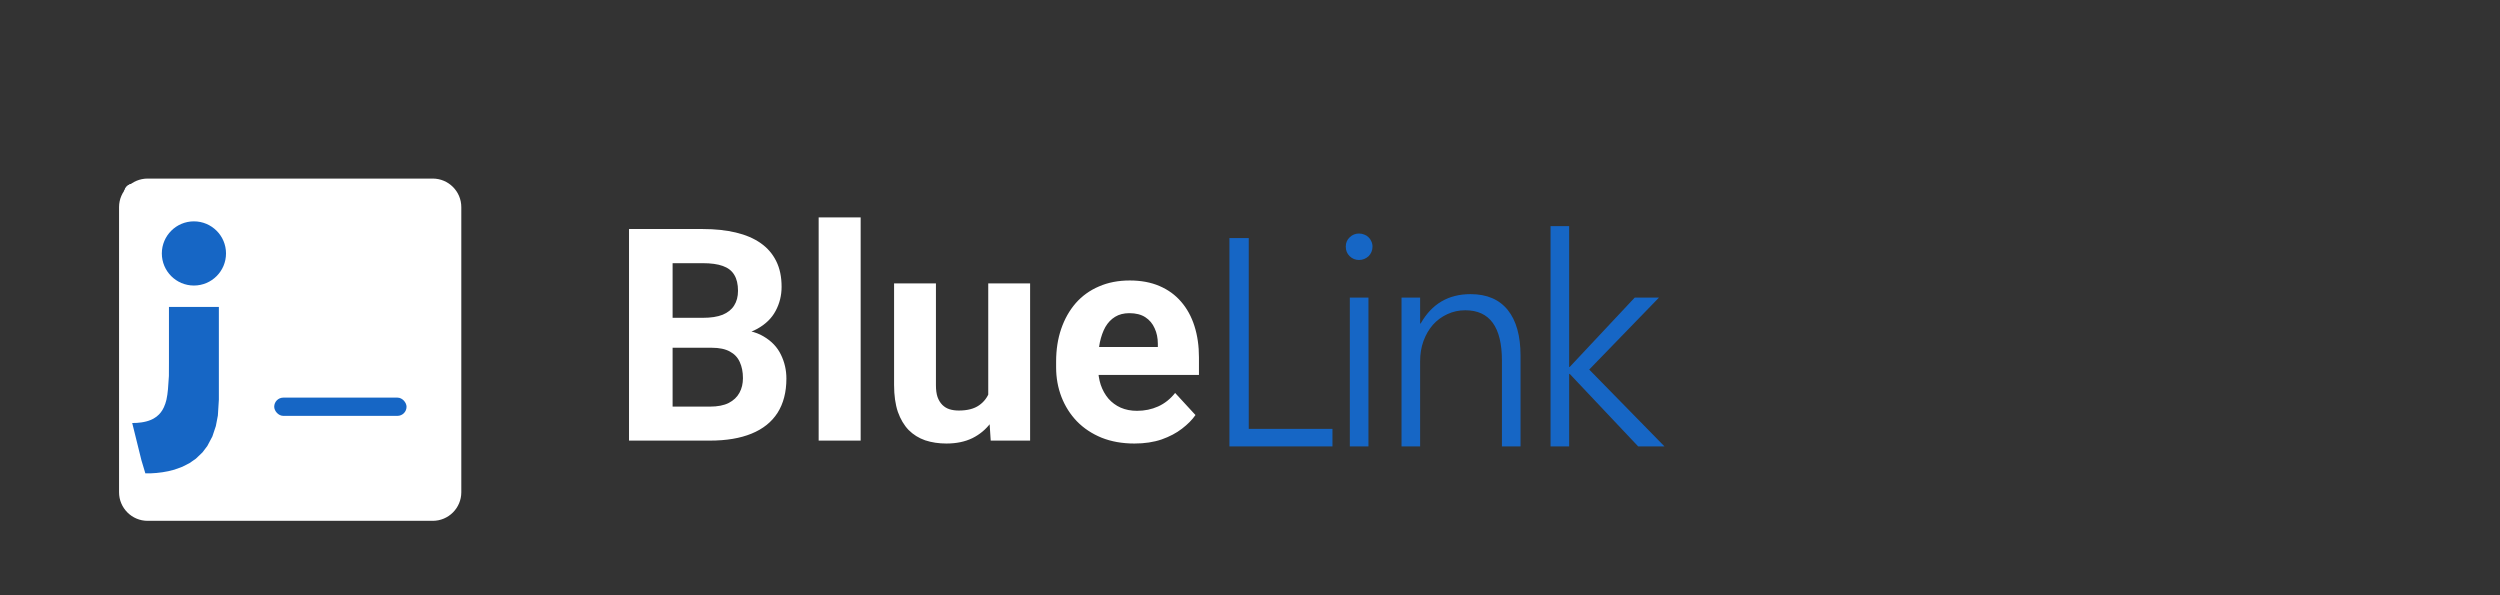 <svg width="168" height="40" viewBox="0 0 168 40" fill="none" xmlns="http://www.w3.org/2000/svg">
<rect x="0" y="0" width="168" height="40" fill="#333333" stroke="none"/>
<path d="M47.836 23.369H44.184L44.164 21.357H47.23C47.771 21.357 48.214 21.289 48.559 21.152C48.904 21.009 49.161 20.804 49.33 20.537C49.506 20.264 49.594 19.932 49.594 19.541C49.594 19.098 49.509 18.74 49.34 18.467C49.177 18.193 48.92 17.995 48.568 17.871C48.223 17.747 47.777 17.686 47.23 17.686H45.199V29.609H42.27V15.391H47.23C48.057 15.391 48.796 15.469 49.447 15.625C50.105 15.781 50.661 16.019 51.117 16.338C51.573 16.657 51.921 17.061 52.162 17.549C52.403 18.031 52.523 18.604 52.523 19.268C52.523 19.854 52.39 20.394 52.123 20.889C51.863 21.384 51.449 21.787 50.883 22.1C50.323 22.412 49.59 22.585 48.685 22.617L47.836 23.369ZM47.709 29.609H43.383L44.525 27.324H47.709C48.223 27.324 48.643 27.243 48.969 27.08C49.294 26.911 49.535 26.683 49.691 26.396C49.848 26.11 49.926 25.781 49.926 25.41C49.926 24.994 49.854 24.632 49.711 24.326C49.574 24.02 49.353 23.786 49.047 23.623C48.741 23.454 48.337 23.369 47.836 23.369H45.014L45.033 21.357H48.549L49.223 22.148C50.089 22.135 50.785 22.288 51.312 22.607C51.846 22.92 52.234 23.327 52.475 23.828C52.722 24.329 52.846 24.866 52.846 25.439C52.846 26.351 52.647 27.119 52.25 27.744C51.853 28.363 51.27 28.828 50.502 29.141C49.74 29.453 48.809 29.609 47.709 29.609ZM57.836 14.609V29.609H55.014V14.609H57.836ZM66.41 27.08V19.043H69.223V29.609H66.576L66.41 27.08ZM66.723 24.912L67.553 24.893C67.553 25.596 67.471 26.25 67.309 26.855C67.146 27.454 66.902 27.975 66.576 28.418C66.251 28.854 65.841 29.196 65.346 29.443C64.851 29.684 64.268 29.805 63.598 29.805C63.083 29.805 62.608 29.733 62.172 29.59C61.742 29.44 61.371 29.209 61.059 28.896C60.753 28.578 60.512 28.171 60.336 27.676C60.167 27.174 60.082 26.572 60.082 25.869V19.043H62.895V25.889C62.895 26.201 62.93 26.465 63.002 26.68C63.08 26.895 63.188 27.07 63.324 27.207C63.461 27.344 63.62 27.441 63.803 27.5C63.992 27.559 64.2 27.588 64.428 27.588C65.007 27.588 65.463 27.471 65.795 27.236C66.133 27.002 66.371 26.683 66.508 26.279C66.651 25.869 66.723 25.413 66.723 24.912ZM76.234 29.805C75.414 29.805 74.678 29.674 74.027 29.414C73.376 29.147 72.823 28.779 72.367 28.311C71.918 27.842 71.573 27.298 71.332 26.68C71.091 26.055 70.971 25.391 70.971 24.688V24.297C70.971 23.496 71.085 22.764 71.312 22.1C71.54 21.436 71.866 20.859 72.289 20.371C72.719 19.883 73.24 19.509 73.852 19.248C74.463 18.981 75.154 18.848 75.922 18.848C76.671 18.848 77.335 18.971 77.914 19.219C78.493 19.466 78.978 19.818 79.369 20.273C79.766 20.729 80.066 21.276 80.268 21.914C80.469 22.546 80.57 23.249 80.57 24.023V25.195H72.172V23.32H77.807V23.105C77.807 22.715 77.735 22.366 77.592 22.061C77.455 21.748 77.247 21.501 76.967 21.318C76.687 21.136 76.329 21.045 75.893 21.045C75.522 21.045 75.203 21.126 74.936 21.289C74.669 21.452 74.451 21.68 74.281 21.973C74.118 22.266 73.995 22.611 73.91 23.008C73.832 23.398 73.793 23.828 73.793 24.297V24.688C73.793 25.111 73.852 25.501 73.969 25.859C74.092 26.217 74.265 26.527 74.486 26.787C74.714 27.047 74.988 27.249 75.307 27.393C75.632 27.536 76 27.607 76.41 27.607C76.918 27.607 77.39 27.51 77.826 27.314C78.269 27.113 78.65 26.81 78.969 26.406L80.336 27.891C80.115 28.21 79.812 28.516 79.428 28.809C79.05 29.102 78.594 29.342 78.061 29.531C77.527 29.713 76.918 29.805 76.234 29.805Z" fill="white"/>
<path d="M82.617 30V15.996H83.916V28.818H89.541V30H82.617ZM91.324 17.471C91.083 17.471 90.875 17.386 90.699 17.217C90.523 17.047 90.436 16.833 90.436 16.572C90.436 16.318 90.523 16.11 90.699 15.947C90.875 15.778 91.083 15.693 91.324 15.693C91.448 15.693 91.565 15.716 91.676 15.762C91.787 15.801 91.881 15.859 91.959 15.938C92.044 16.016 92.109 16.11 92.154 16.221C92.206 16.325 92.232 16.442 92.232 16.572C92.232 16.696 92.21 16.813 92.164 16.924C92.118 17.035 92.053 17.132 91.969 17.217C91.884 17.295 91.787 17.357 91.676 17.402C91.572 17.448 91.454 17.471 91.324 17.471ZM90.709 30V20H91.959V30H90.709ZM100.93 30V24.238C100.93 21.979 100.109 20.85 98.469 20.85C98.033 20.85 97.629 20.938 97.258 21.113C96.887 21.283 96.564 21.52 96.291 21.826C96.024 22.132 95.812 22.497 95.656 22.92C95.507 23.337 95.432 23.789 95.432 24.277V30H94.182V20H95.432V21.738H95.471C96.213 20.423 97.329 19.766 98.82 19.766C99.914 19.766 100.747 20.12 101.32 20.83C101.893 21.54 102.18 22.565 102.18 23.906V30H100.93ZM110.086 30L105.486 25.127H105.447V30H104.197V15.195H105.447V24.658H105.486L109.852 20H111.482L106.795 24.834L111.854 30H110.086Z" fill="#1666C5"/>
<path fill-rule="evenodd" clip-rule="evenodd" d="M15.062 12.953V18.463C15.062 18.794 14.793 19.062 14.463 19.062H8.952C8.622 19.062 8.354 18.794 8.354 18.463V12.953C8.354 12.622 8.622 12.354 8.952 12.354H14.463C14.793 12.354 15.062 12.622 15.062 12.953Z" fill="#1666C5"/>
<path fill-rule="evenodd" clip-rule="evenodd" d="M15.062 12.953V18.463C15.062 18.794 14.793 19.062 14.463 19.062H8.952C8.622 19.062 8.354 18.794 8.354 18.463V12.953C8.354 12.622 8.622 12.354 8.952 12.354H14.463C14.793 12.354 15.062 12.622 15.062 12.953ZM10.749 14.75H11.636V15.236H11.656C11.832 15.009 12.195 14.72 12.786 14.72C13.684 14.72 14.104 15.137 14.104 16.187V18.104H13.145V16.547C13.145 15.858 12.988 15.648 12.49 15.648C11.947 15.648 11.708 16.067 11.708 16.666V18.104H10.749V14.75ZM9.312 18.104H10.27V14.75H9.312V18.104ZM10.431 13.791C10.431 14.144 10.144 14.431 9.791 14.431C9.438 14.431 9.151 14.144 9.151 13.791C9.151 13.438 9.438 13.152 9.791 13.152C10.144 13.152 10.431 13.438 10.431 13.791Z" fill="white"/>
<path d="M14.364 12.493H9.052C8.743 12.493 8.493 12.744 8.493 13.053V18.364C8.493 18.673 8.743 18.923 9.052 18.923H14.364C14.672 18.923 14.923 18.673 14.923 18.364V13.053C14.923 12.744 14.672 12.493 14.364 12.493Z" fill="#1666C5"/>
<path fill-rule="evenodd" clip-rule="evenodd" d="M8.354 12.914C8.354 12.605 8.604 12.354 8.914 12.354H14.502C14.812 12.354 15.063 12.604 15.063 12.914V18.502C15.063 18.812 14.812 19.063 14.502 19.063H8.914C8.604 19.063 8.354 18.812 8.354 18.502V12.914ZM11.009 14.912H11.918V15.368C12.049 15.106 12.384 14.87 12.888 14.87C13.855 14.87 14.084 15.392 14.084 16.351V18.126H13.106V16.569C13.106 16.023 12.975 15.715 12.642 15.715C12.18 15.715 11.988 16.047 11.988 16.569V18.126H11.009V14.912ZM9.332 18.084H10.31V14.87H9.332V18.084ZM10.45 13.821C10.45 14.169 10.168 14.45 9.821 14.45C9.474 14.45 9.192 14.169 9.192 13.821C9.192 13.474 9.474 13.192 9.821 13.192C10.168 13.192 10.45 13.474 10.45 13.821Z" fill="white"/>
<path fill-rule="evenodd" clip-rule="evenodd" d="M17.687 12.354H9.112C8.702 12.354 8.354 12.678 8.354 13.078V21.692C8.354 22.092 8.583 22.416 8.992 22.416H17.567C17.978 22.416 18.416 22.092 18.416 21.692V13.078C18.416 12.678 18.098 12.354 17.687 12.354Z" fill="#1666C5"/>
<path fill-rule="evenodd" clip-rule="evenodd" d="M17.687 12.354H9.112C8.702 12.354 8.354 12.678 8.354 13.078V21.692C8.354 22.092 8.583 22.416 8.992 22.416H17.567C17.978 22.416 18.416 22.092 18.416 21.692V13.078C18.416 12.678 18.098 12.354 17.687 12.354ZM12.187 16.187H13.541V16.878H13.556C13.763 16.505 14.373 16.127 15.127 16.127C16.575 16.127 16.979 16.896 16.979 18.319V20.979H15.541V18.581C15.541 17.944 15.287 17.385 14.691 17.385C13.969 17.385 13.624 17.874 13.624 18.677V20.979H12.187V16.187ZM9.791 20.979H11.229V16.187H9.791V20.979ZM11.408 14.51C11.408 15.006 11.006 15.408 10.51 15.408C10.013 15.408 9.611 15.006 9.611 14.51C9.611 14.014 10.013 13.612 10.51 13.612C11.006 13.612 11.408 14.014 11.408 14.51Z" fill="white"/>
<path d="M17.368 12.563H9.402C8.939 12.563 8.563 12.939 8.563 13.402V21.368C8.563 21.831 8.939 22.206 9.402 22.206H17.368C17.831 22.206 18.207 21.831 18.207 21.368V13.402C18.207 12.939 17.831 12.563 17.368 12.563Z" fill="#1666C5"/>
<path fill-rule="evenodd" clip-rule="evenodd" d="M8.354 13.194C8.354 12.73 8.73 12.354 9.194 12.354H17.575C18.04 12.354 18.416 12.73 18.416 13.194V21.576C18.416 22.04 18.04 22.416 17.575 22.416H9.194C8.73 22.416 8.354 22.04 8.354 21.576V13.194ZM12.337 16.19H13.699V16.875C13.896 16.481 14.399 16.127 15.155 16.127C16.605 16.127 16.949 16.911 16.949 18.349V21.012H15.481V18.676C15.481 17.857 15.285 17.395 14.785 17.395C14.092 17.395 13.804 17.893 13.804 18.676V21.012H12.337V16.19ZM9.821 20.949H11.288V16.127H9.821V20.949ZM11.498 14.555C11.498 15.076 11.076 15.498 10.555 15.498C10.034 15.498 9.611 15.076 9.611 14.555C9.611 14.034 10.034 13.612 10.555 13.612C11.076 13.612 11.498 14.034 11.498 14.555Z" fill="white"/>
<path fill-rule="evenodd" clip-rule="evenodd" d="M20.512 12.354H9.611C8.917 12.354 8.354 12.917 8.354 13.612V24.513C8.354 25.207 8.917 25.77 9.611 25.77H20.512C21.207 25.77 21.77 25.207 21.77 24.513V13.612C21.77 12.917 21.207 12.354 20.512 12.354Z" fill="#1666C5"/>
<path fill-rule="evenodd" clip-rule="evenodd" d="M20.512 12.354H9.611C8.917 12.354 8.354 12.917 8.354 13.612V24.513C8.354 25.207 8.917 25.77 9.611 25.77H20.512C21.207 25.77 21.77 25.207 21.77 24.513V13.612C21.77 12.917 21.207 12.354 20.512 12.354ZM15.481 18.116V17.145H13.624V23.854H15.541V20.679C15.541 19.83 15.859 19.002 16.811 19.002C17.681 19.002 17.937 19.524 17.937 20.44V23.854H19.853V19.529C19.853 17.984 19.035 17.085 17.464 17.085C16.462 17.085 15.756 17.637 15.481 18.116ZM10.27 23.854H12.187V17.145H10.27V23.854ZM11.229 14.11C10.61 14.11 10.11 14.611 10.11 15.229C10.11 15.847 10.61 16.348 11.229 16.348C11.847 16.348 12.347 15.847 12.347 15.229C12.347 14.611 11.847 14.11 11.229 14.11Z" fill="white"/>
<path d="M20.372 12.633H9.751C9.133 12.633 8.633 13.134 8.633 13.751V24.372C8.633 24.99 9.133 25.49 9.751 25.49H20.372C20.989 25.49 21.49 24.99 21.49 24.372V13.751C21.49 13.134 20.989 12.633 20.372 12.633Z" fill="#1666C5"/>
<path fill-rule="evenodd" clip-rule="evenodd" d="M8.354 13.475C8.354 12.855 8.855 12.354 9.474 12.354H20.649C21.268 12.354 21.769 12.855 21.769 13.475V24.649C21.769 25.268 21.268 25.77 20.649 25.77H9.474C8.855 25.77 8.354 25.268 8.354 24.649V13.475ZM13.664 17.469H15.481V18.381C15.743 17.857 16.414 17.385 17.422 17.385C19.354 17.385 19.813 18.43 19.813 20.347V23.897H17.856V20.783C17.856 19.691 17.595 19.076 16.928 19.076C16.005 19.076 15.62 19.739 15.62 20.783V23.897H13.664V17.469ZM10.31 23.813H12.267V17.385H10.31V23.813ZM12.546 15.289C12.546 15.983 11.983 16.546 11.288 16.546C10.594 16.546 10.03 15.983 10.03 15.289C10.03 14.594 10.594 14.031 11.288 14.031C11.983 14.031 12.546 14.594 12.546 15.289Z" fill="white"/>
<path fill-rule="evenodd" clip-rule="evenodd" d="M9.695 28.645H23.303C24.044 28.645 24.645 28.045 24.645 27.304V13.695C24.645 12.955 24.044 12.354 23.303 12.354H9.695C8.954 12.354 8.354 12.955 8.354 13.695V27.304C8.354 28.045 8.954 28.645 9.695 28.645Z" fill="#1666C5"/>
<path fill-rule="evenodd" clip-rule="evenodd" d="M9.695 28.645H23.303C24.044 28.645 24.645 28.045 24.645 27.304V13.695C24.645 12.955 24.044 12.354 23.303 12.354H9.695C8.954 12.354 8.354 12.955 8.354 13.695V27.304C8.354 28.045 8.954 28.645 9.695 28.645ZM14.583 18.583H16.859V19.729C17.164 19.117 18.053 18.463 19.228 18.463C21.481 18.463 22.249 19.481 22.249 21.9V26.25H19.854V22.409C19.854 21.136 19.605 20.44 18.676 20.44C17.42 20.44 16.979 21.394 16.979 22.409V26.25H14.583V18.583ZM10.749 26.25H13.145V18.583H10.749V26.25ZM13.409 15.947C13.409 16.754 12.754 17.409 11.947 17.409C11.14 17.409 10.486 16.754 10.486 15.947C10.486 15.14 11.14 14.486 11.947 14.486C12.754 14.486 13.409 15.14 13.409 15.947Z" fill="white"/>
<path d="M22.947 12.693H10.05C9.301 12.693 8.693 13.301 8.693 14.051V26.948C8.693 27.697 9.301 28.305 10.05 28.305H22.947C23.697 28.305 24.305 27.697 24.305 26.948V14.051C24.305 13.301 23.697 12.693 22.947 12.693Z" fill="#1666C5"/>
<path fill-rule="evenodd" clip-rule="evenodd" d="M8.354 13.715C8.354 12.963 8.962 12.354 9.714 12.354H23.284C24.035 12.354 24.644 12.963 24.644 13.715V27.284C24.644 28.035 24.035 28.645 23.284 28.645H9.714C8.963 28.645 8.354 28.036 8.354 27.284V13.715ZM14.802 18.565H17.008V19.673C17.326 19.036 18.141 18.463 19.365 18.463C21.712 18.463 22.269 19.732 22.269 22.059V26.371H19.893V22.59C19.893 21.264 19.575 20.516 18.766 20.516C17.644 20.516 17.178 21.322 17.178 22.59V26.371H14.802V18.565ZM10.729 26.269H13.105V18.463H10.729V26.269ZM13.444 15.917C13.444 16.761 12.761 17.445 11.917 17.445C11.074 17.445 10.39 16.761 10.39 15.917C10.39 15.074 11.074 14.39 11.917 14.39C12.761 14.39 13.444 15.074 13.444 15.917Z" fill="white"/>
<path fill-rule="evenodd" clip-rule="evenodd" d="M27.52 14.031V29.843C27.52 30.77 26.77 31.52 25.843 31.52H10.031C9.104 31.52 8.354 30.77 8.354 29.843V14.031C8.354 13.104 9.104 12.354 10.031 12.354H25.843C26.77 12.354 27.52 13.104 27.52 14.031Z" fill="#1666C5"/>
<path fill-rule="evenodd" clip-rule="evenodd" d="M27.52 14.031V29.843C27.52 30.77 26.77 31.52 25.843 31.52H10.031C9.104 31.52 8.354 30.77 8.354 29.843V14.031C8.354 13.104 9.104 12.354 10.031 12.354H25.843C26.77 12.354 27.52 13.104 27.52 14.031ZM15.541 19.541H18.356V21.138C18.676 20.57 19.374 19.398 21.27 19.398C24.232 19.398 24.645 21.305 24.645 23.838V28.645H21.77V24.342C21.77 22.983 21.551 21.877 20.295 21.877C18.775 21.877 18.416 22.874 18.416 24.101V28.645H15.541V19.541ZM11.229 28.645H14.104V19.541H11.229V28.645ZM14.415 16.666C14.415 17.632 13.633 18.415 12.666 18.415C11.7 18.415 10.917 17.632 10.917 16.666C10.917 15.7 11.7 14.917 12.666 14.917C13.633 14.917 14.415 15.7 14.415 16.666Z" fill="white"/>
<path d="M25.523 12.753H10.35C9.468 12.753 8.753 13.468 8.753 14.35V29.523C8.753 30.405 9.468 31.12 10.35 31.12H25.523C26.405 31.12 27.12 30.405 27.12 29.523V14.35C27.12 13.468 26.405 12.753 25.523 12.753Z" fill="#1666C5"/>
<path fill-rule="evenodd" clip-rule="evenodd" d="M8.354 13.955C8.354 13.071 9.07 12.354 9.955 12.354H25.918C26.803 12.354 27.519 13.07 27.519 13.955V29.919C27.519 30.803 26.803 31.52 25.918 31.52H9.955C9.07 31.52 8.354 30.803 8.354 29.919V13.955ZM15.94 19.661H18.535V20.965C18.91 20.215 19.868 19.541 21.308 19.541C24.069 19.541 24.724 21.034 24.724 23.772V28.844H21.929V24.396C21.929 22.836 21.555 21.957 20.604 21.957C19.284 21.957 18.735 22.905 18.735 24.396V28.844H15.94V19.661ZM11.149 28.725H13.944V19.541H11.149V28.725ZM14.343 16.546C14.343 17.538 13.538 18.343 12.546 18.343C11.554 18.343 10.749 17.538 10.749 16.546C10.749 15.554 11.554 14.749 12.546 14.749C13.538 14.749 14.343 15.554 14.343 16.546Z" fill="white"/>
<path d="M28.958 12.833H10.75C9.691 12.833 8.833 13.691 8.833 14.75V32.958C8.833 34.017 9.691 34.875 10.75 34.875H28.958C30.017 34.875 30.875 34.017 30.875 32.958V14.75C30.875 13.691 30.017 12.833 28.958 12.833Z" fill="#1666C5"/>
<path fill-rule="evenodd" clip-rule="evenodd" d="M8 13.921C8 12.86 8.86 12 9.921 12H29.079C30.14 12 31 12.86 31 13.921V33.079C31 34.14 30.14 35 29.079 35H9.921C8.86 35 8 34.14 8 33.079V13.921ZM9.769 31.815V31.808L10.132 31.808L10.52 31.783L10.919 31.735L11.312 31.664L11.715 31.562L12.246 31.37L12.73 31.124L13.16 30.826L13.606 30.4L13.934 29.967L14.273 29.326L14.505 28.631L14.641 27.923L14.708 26.861V20.625H11.354L11.354 24.385L11.35 25.269L11.288 26.154L11.246 26.521L11.185 26.861L11.109 27.126L11.012 27.37L10.916 27.551L10.81 27.707L10.688 27.848L10.524 27.994L10.336 28.119L10.23 28.175L10.123 28.223L9.977 28.277L9.828 28.321L9.661 28.359L9.502 28.386L9.195 28.418L8.885 28.427L9.504 30.931L9.637 31.373L9.769 31.815ZM15.188 17.031C15.188 18.222 14.222 19.188 13.031 19.188C11.841 19.188 10.875 18.222 10.875 17.031C10.875 15.841 11.841 14.875 13.031 14.875C14.222 14.875 15.188 15.841 15.188 17.031Z" fill="white"/>
<rect x="18.427" y="26.72" width="8.893" height="1.227" rx="0.613" fill="#1666C5"/>
</svg>
